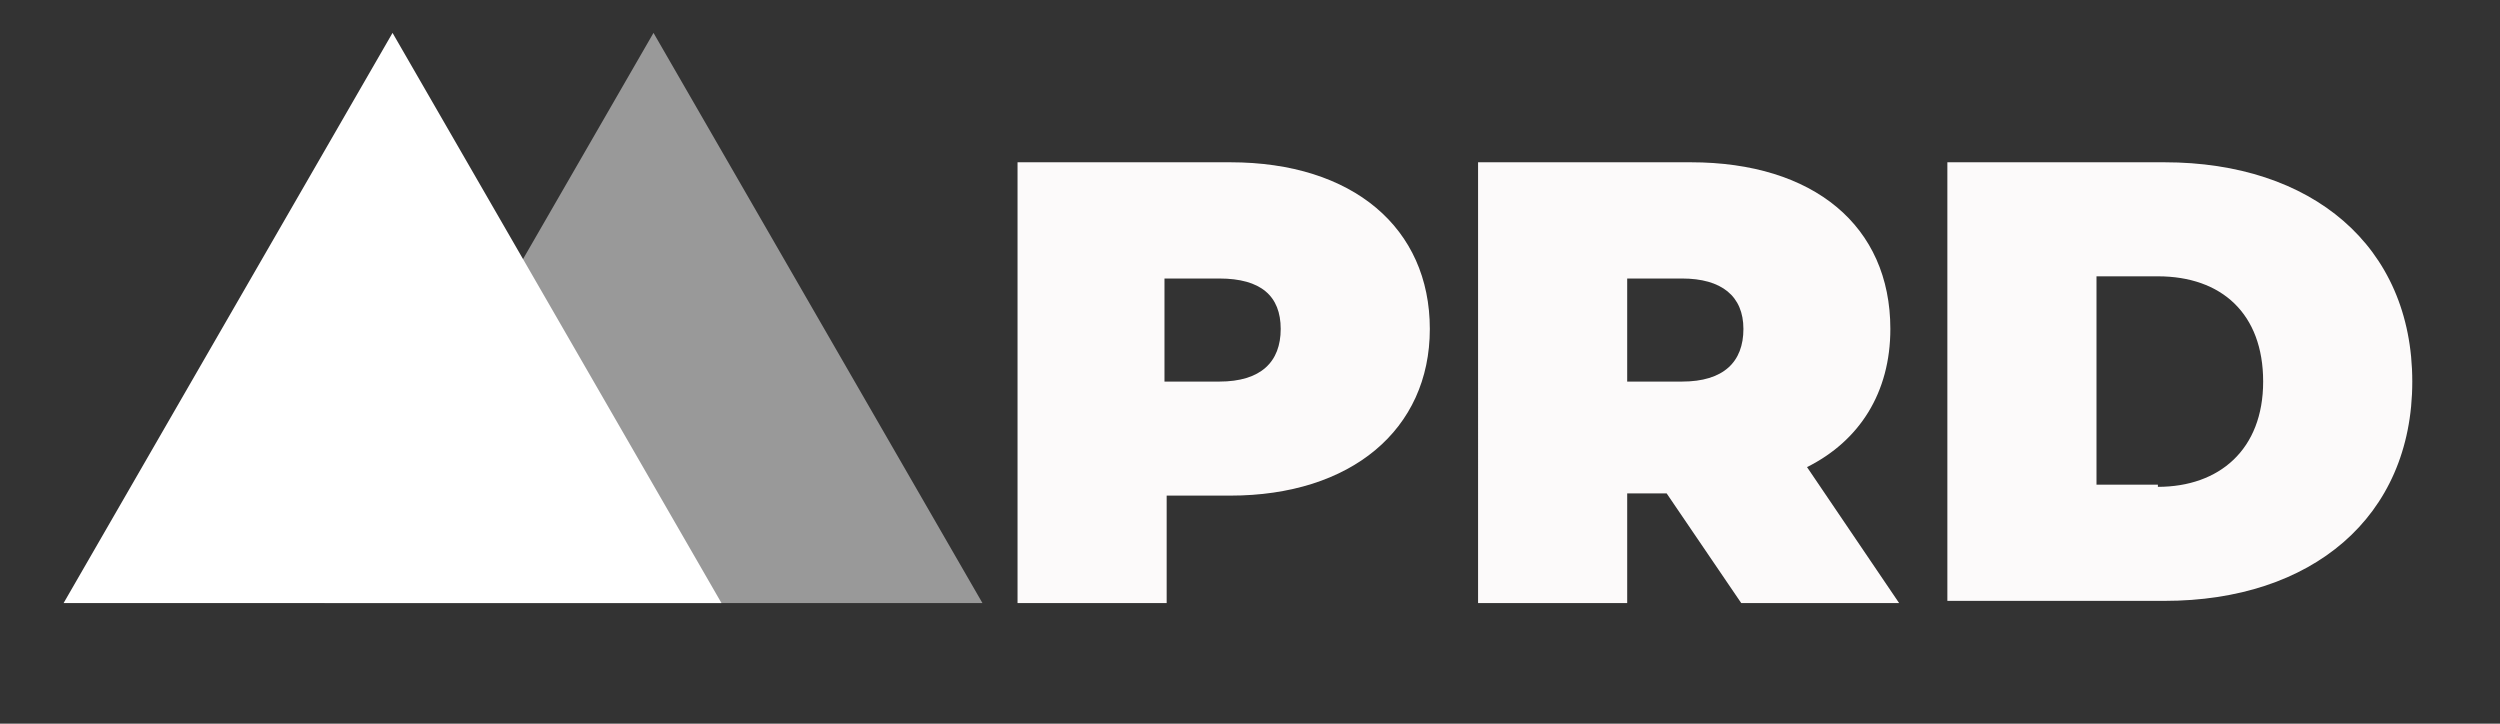 <?xml version="1.0" encoding="utf-8"?>
<!-- Generator: Adobe Illustrator 23.0.1, SVG Export Plug-In . SVG Version: 6.00 Build 0)  -->
<svg version="1.1" id="Layer_1" xmlns="http://www.w3.org/2000/svg" xmlns:xlink="http://www.w3.org/1999/xlink" x="0px" y="0px"
	 viewBox="0 0 114 33" style="enable-background:new 0 0 114 33;" xml:space="preserve">
<rect x="0" y="0" width="114" height="33" fill="#333333" stroke="none"/>
<style type="text/css">
	.st0{fill:#FFFFFF;}
	.st1{opacity:0.5;fill:#FFFFFF;enable-background:new    ;}
	.st2{fill:#FCFAFA;}
</style>
<g>
	<path class="st0" d="M17.9,1.5l15,26h-30L17.9,1.5z"/>
	<path class="st1" d="M29.8,1.5l15,26h-30L29.8,1.5z"/>
	<g>
		<path class="st2" d="M65.2,15c0,4.6-3.6,7.6-9.1,7.6h-2.9v4.9h-6.8V7.4h9.7C61.7,7.4,65.2,10.4,65.2,15z M58.4,15
			c0-1.5-0.9-2.3-2.8-2.3h-2.5v4.7h2.5C57.5,17.4,58.4,16.5,58.4,15z"/>
		<path class="st2" d="M76,22.5h-1.8v5h-6.8V7.4h9.7c5.6,0,9.1,2.9,9.1,7.6c0,2.9-1.4,5.1-3.8,6.3l4.2,6.2h-7.2L76,22.5z M76.7,12.7
			h-2.5v4.7h2.5c1.9,0,2.8-0.9,2.8-2.4S78.5,12.7,76.7,12.7z"/>
		<path class="st2" d="M88.8,7.4h9.9c6.7,0,11.3,3.8,11.3,10s-4.6,10-11.3,10h-9.9V7.4z M98.4,22.2c2.8,0,4.8-1.7,4.8-4.8
			s-1.9-4.8-4.8-4.8h-2.8v9.5H98.4z"/>
	</g>
</g>
</svg>
